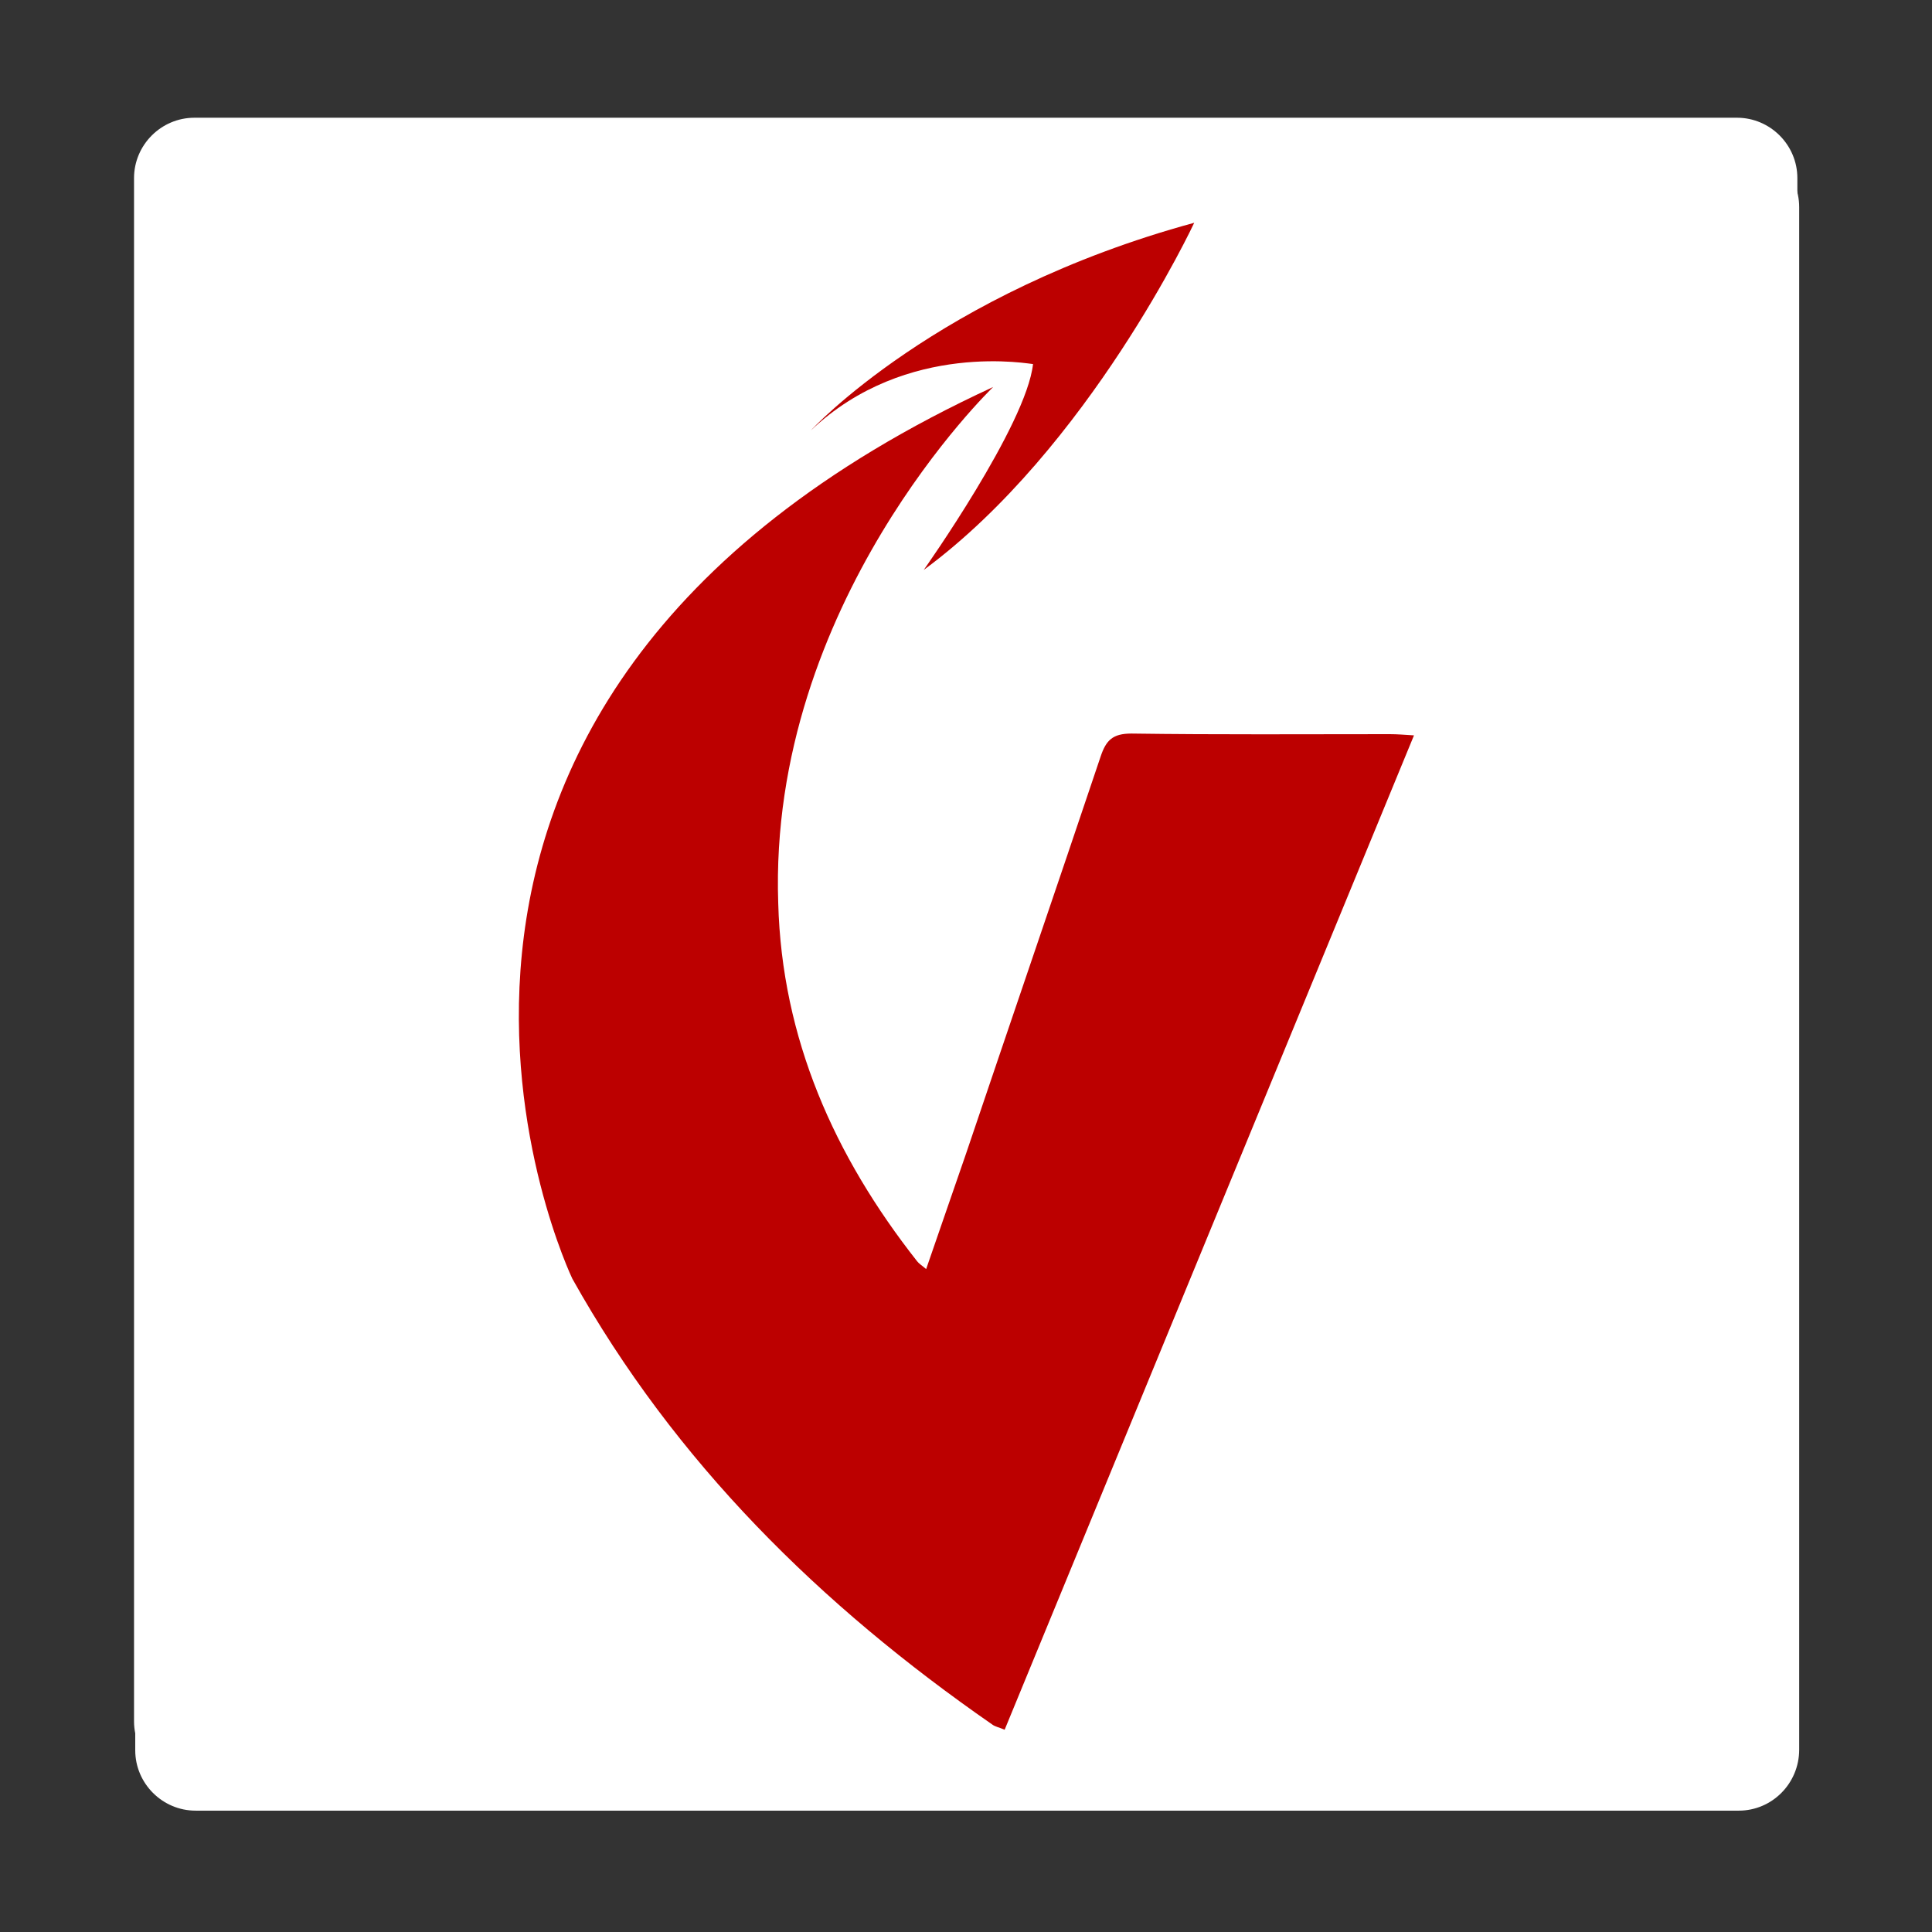 <?xml version="1.0" encoding="utf-8"?>
<!-- Generator: Adobe Illustrator 22.1.0, SVG Export Plug-In . SVG Version: 6.00 Build 0)  -->
<svg version="1.1" id="Слой_1" xmlns="http://www.w3.org/2000/svg" xmlns:xlink="http://www.w3.org/1999/xlink" x="0px" y="0px"
	 viewBox="0 0 320 320" style="enable-background:new 0 0 320 320;" xml:space="preserve">
<rect x="0" y="0" width="320" height="320" fill="#333333" stroke="none"/>
<style type="text/css">
	.st0{fill:#FFFFFF;}
	.st1{fill:#BC0000;}
</style>
<path class="st0" d="M288,299.9H32.4c-5.5,0-10-4.5-10-10V34.3c0-5.5,4.5-10,10-10H288c5.5,0,10,4.5,10,10v255.5
	C298,295.4,293.5,299.9,288,299.9z"/>
<path class="st0" d="M287.8,295.1H32.2c-5.5,0-10-4.5-10-10V29.5c0-5.5,4.5-10,10-10h255.5c5.5,0,10,4.5,10,10V285
	C297.8,290.6,293.3,295.1,287.8,295.1z"/>
<path class="st1" d="M128.9,149.6c0.6,22.4,9.3,41.9,23,59.3c0.3,0.4,0.8,0.7,1.5,1.3c2.3-6.6,4.4-12.8,6.6-19.1
	c7.4-21.9,14.9-43.8,22.3-65.8c0.9-2.7,2-3.8,5.1-3.8c14.3,0.2,28.5,0.1,42.8,0.1c1.2,0,2.4,0.1,4,0.2
	c-22.7,55.1-45.2,109.8-67.8,164.7c-0.9-0.4-1.6-0.5-2.1-0.9c-28.4-19.7-52.5-43.4-69.5-73.8c0,0-45.5-94.6,69.7-147.7
	C164.4,64.2,127.2,99.9,128.9,149.6z"/>
<path class="st1" d="M134.3,71.3c0,0,20.9-22.8,63.5-34.4c0,0-17.4,37.3-44.8,57.5c0,0,17-24,18.1-34.1
	C171.1,60.4,150.2,56.2,134.3,71.3z"/>
</svg>
